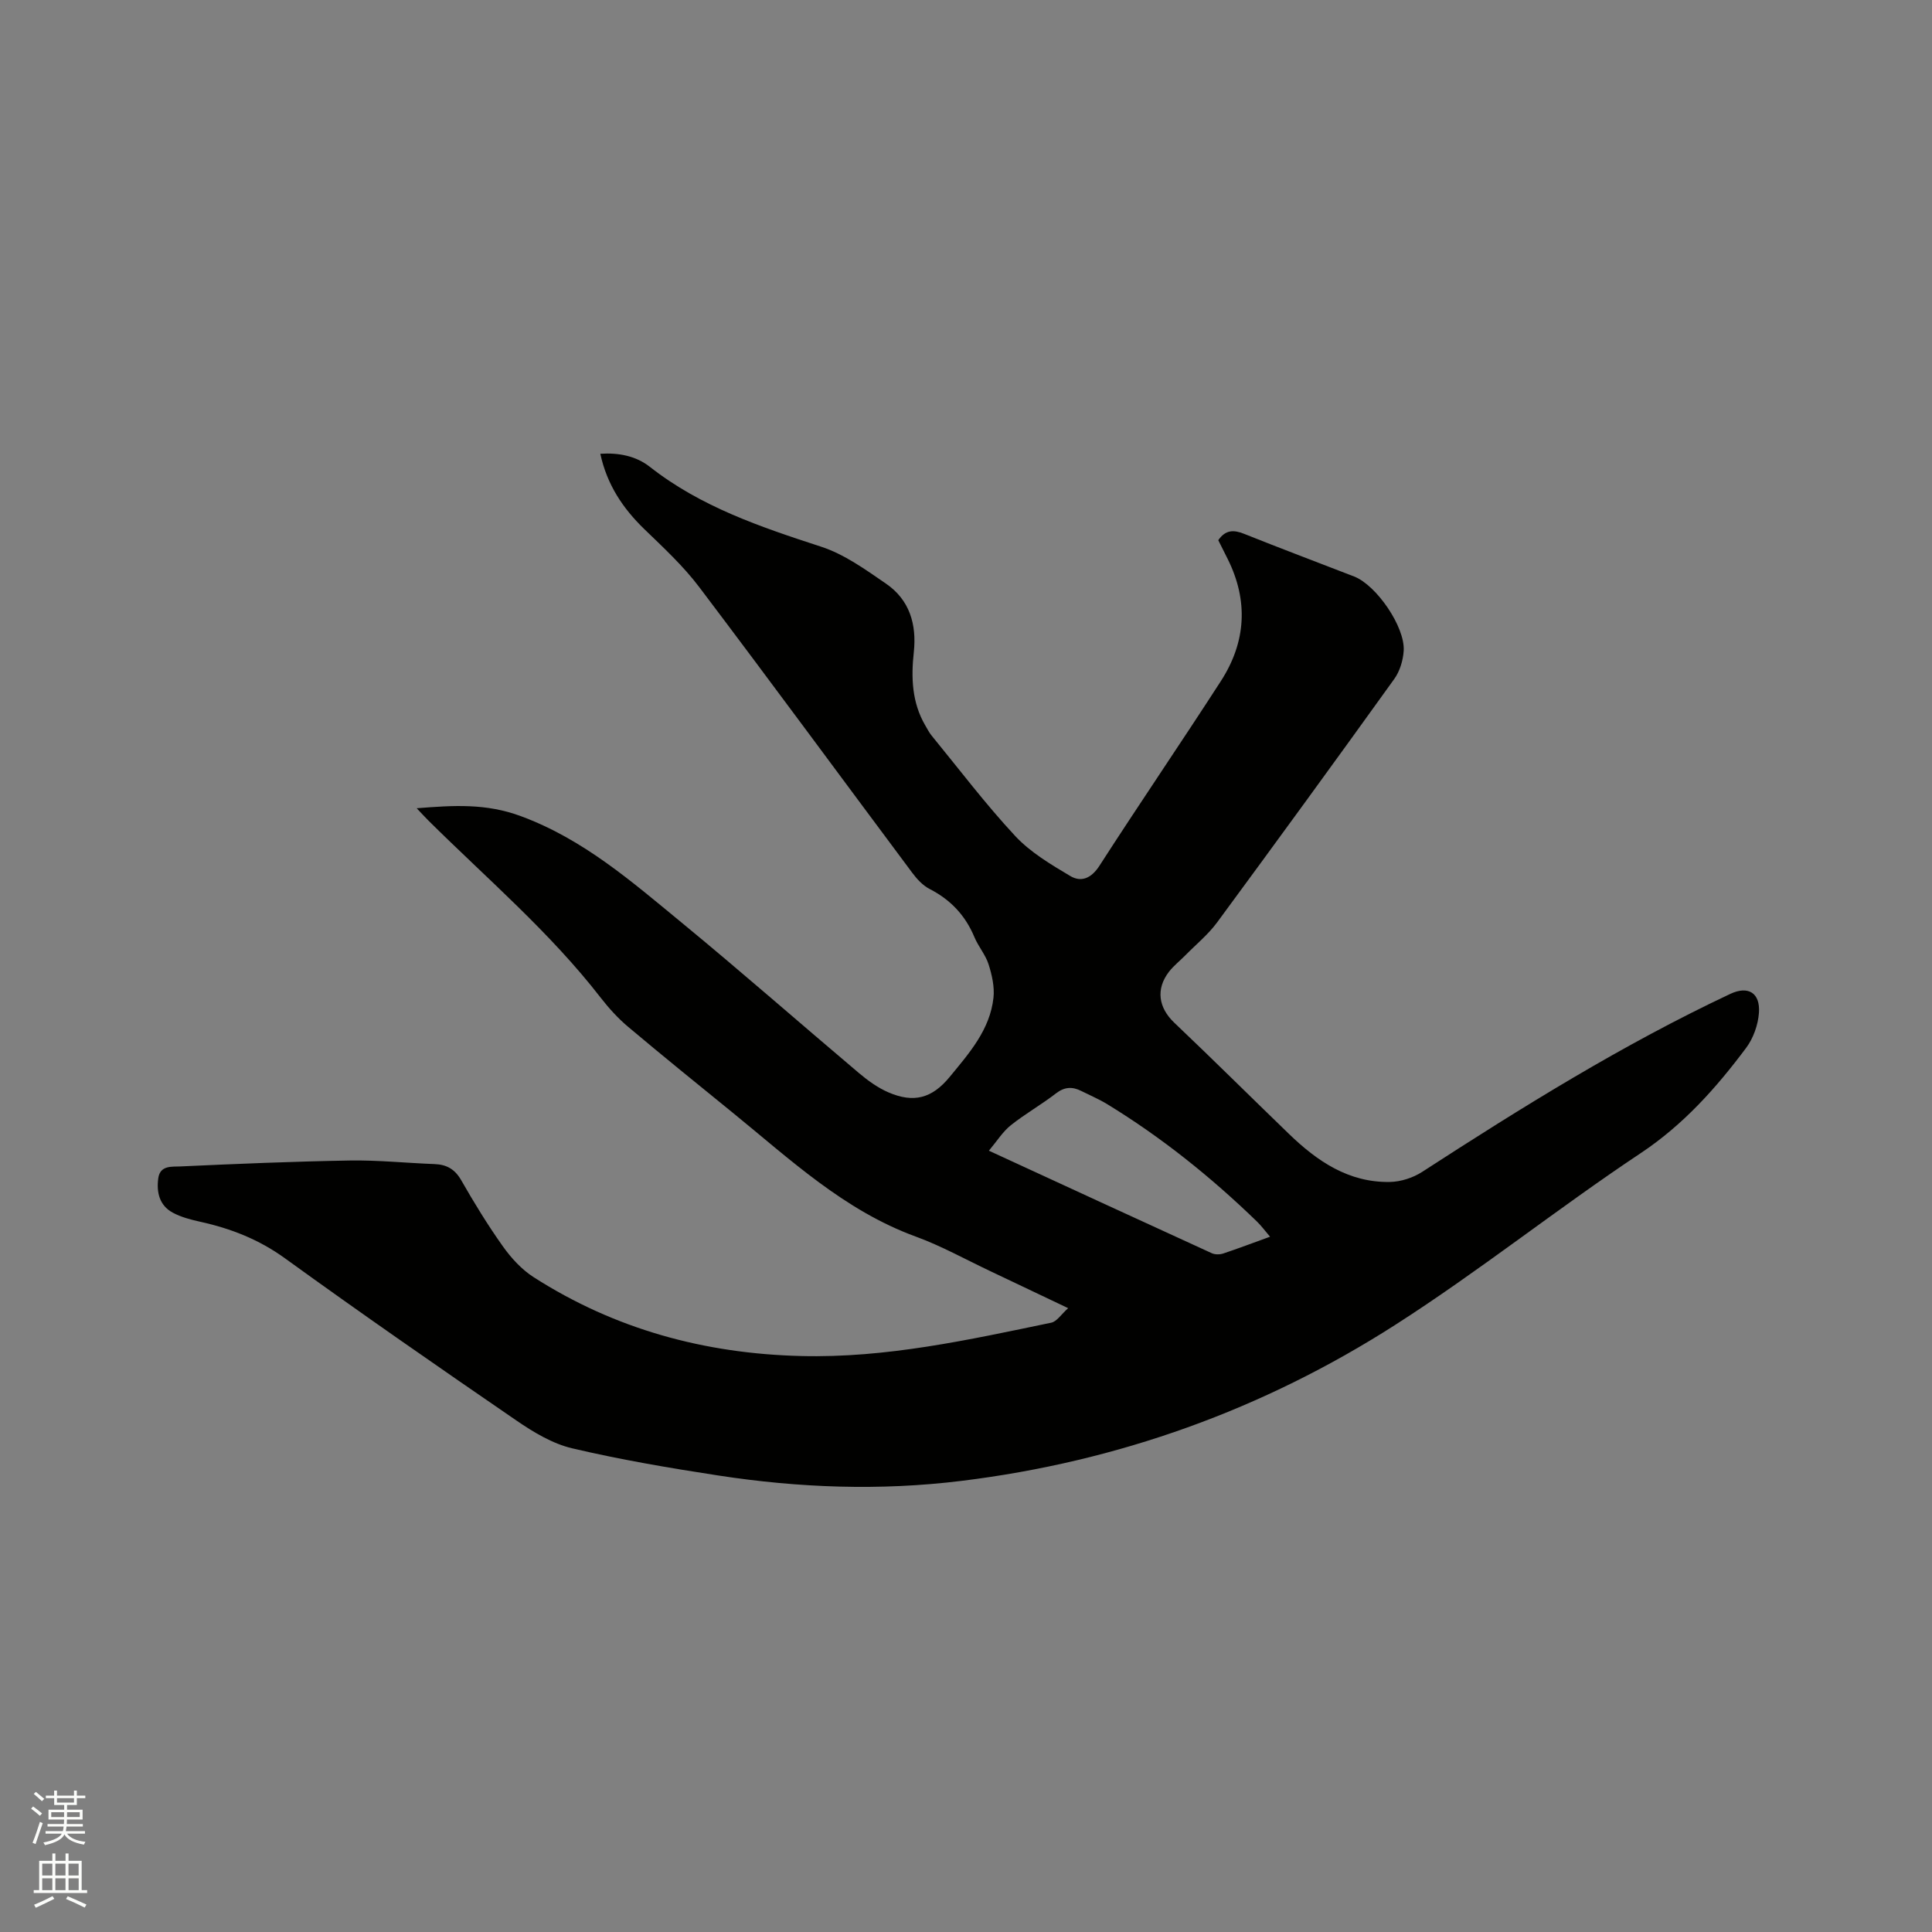<svg enable-background="new 0 0 400 400" viewBox="0 0 400 400" xmlns="http://www.w3.org/2000/svg"><rect x="0" y="0" width="400" height="400" fill="#808080" stroke="none"/><path d="m6.44 374.46.42-.45c.65.47 1.27.95 1.85 1.44l-.45.49c-.65-.56-1.25-1.06-1.82-1.48m.93 7.33-.63-.26c.55-1.36 1.05-2.8 1.52-4.33.19.1.38.19.59.27-.46 1.29-.95 2.73-1.48 4.32m-.38-10.38.44-.42c.43.34 1.01.82 1.74 1.44l-.49.49c-.53-.51-1.09-1.01-1.69-1.51m2.5.35h1.72v-1.04h.59v1.04h3.52v-1.04h.59v1.04h1.75v.53h-1.75v1.42h-2.03v.97h3.22v2.03h-3.24c0 .35-.01.66-.03.93h3.32v.53h-3.37c-.03.27-.08.58-.15.94h3.96v.53h-3.71c.67.92 1.93 1.48 3.79 1.68-.13.24-.23.44-.29.59-2.13-.38-3.48-1.08-4.04-2.12-.43.97-1.77 1.72-4.03 2.23-.09-.19-.2-.37-.33-.55 2.1-.42 3.37-1.03 3.81-1.83h-3.36v-.53h3.58c.08-.29.13-.61.16-.94h-3.33v-.53h3.39c.02-.27.04-.58.04-.93h-3.23v-2.03h3.25v-.97h-2.07v-1.42h-1.73zm1.12 3.44v1h2.65c.01-.3.02-.44.01-.4v-.25-.35zm1.19-2h3.52v-.91h-3.52zm4.71 2h-2.63v.59c0 .15-.01.28-.01.4h2.64z" fill="#fbfcfa"/><path d="m13.56 383.74h.63v1.52h2.72v6.07h1.13v.6h-11.06v-.6h1.13v-6.07h2.73v-1.52h.63v1.52h2.1v-1.52zm-2.69 8.83.38.56c-1.24.63-2.53 1.25-3.85 1.85-.1-.21-.21-.42-.34-.63 1.36-.55 2.63-1.15 3.81-1.78m-2.13-4.27h2.1v-2.45h-2.1zm0 3.04h2.1v-2.46h-2.1zm2.72-3.04h2.1v-2.45h-2.1zm0 3.04h2.1v-2.46h-2.1zm6.07 3.6c-1.41-.71-2.7-1.3-3.86-1.78l.35-.56c1.45.62 2.75 1.19 3.88 1.72zm-1.25-9.09h-2.1v2.45h2.1zm-2.09 5.49h2.1v-2.46h-2.1z" fill="#fbfcfa"/><path d="m86.27 167.34c7.68-.61 14.36-1.04 21.58 1.64 12.95 4.79 22.9 13.51 33.16 21.94 12.43 10.22 24.53 20.86 36.83 31.25 1.84 1.55 3.87 3.02 6.05 3.97 5.29 2.3 9.08 1.26 12.72-3.16 4.04-4.92 8.36-9.77 9.08-16.43.24-2.25-.32-4.71-1.02-6.91-.63-1.98-2.12-3.67-2.93-5.62-1.87-4.49-4.92-7.73-9.26-9.96-1.43-.73-2.66-2.08-3.64-3.4-14.7-19.7-29.26-39.52-44.08-59.12-3.3-4.37-7.4-8.16-11.36-11.99-4.45-4.31-7.73-9.21-9.11-15.6 3.82-.25 7.38.45 10.25 2.7 10.56 8.3 22.93 12.45 35.47 16.54 4.79 1.56 9.16 4.72 13.4 7.63 4.91 3.36 6.41 8.43 5.78 14.24-.57 5.24-.39 10.39 2.37 15.12.43.73.81 1.5 1.34 2.14 5.71 6.97 11.16 14.19 17.29 20.77 3.15 3.38 7.37 5.88 11.4 8.28 2.24 1.33 4.34.51 6.03-2.11 8.26-12.83 16.87-25.43 25.15-38.25 5.21-8.07 5.74-16.61 1.39-25.32-.66-1.31-1.32-2.63-1.93-3.85 1.5-2.17 3.19-2.18 5.34-1.32 7.56 3.03 15.2 5.89 22.79 8.84 4.61 1.79 10.57 10.44 10.26 15.38-.13 1.99-.8 4.23-1.95 5.83-12.12 16.87-24.35 33.66-36.67 50.39-1.86 2.53-4.38 4.58-6.6 6.84-1.11 1.13-2.39 2.13-3.36 3.37-2.8 3.62-2.17 7.47 1.07 10.56 7.99 7.59 15.81 15.36 23.74 23.02 5.85 5.66 12.38 10.12 20.92 9.96 2.26-.04 4.79-.86 6.7-2.1 20.64-13.37 41.49-26.35 63.78-36.84 3.69-1.73 6.21-.22 5.92 3.92-.18 2.49-1.16 5.27-2.65 7.26-6.21 8.31-12.99 15.92-21.88 21.83-17.19 11.44-33.39 24.39-50.77 35.52-27.37 17.53-57.41 28.32-89.81 32.3-16.87 2.08-33.65 1.45-50.37-1.12-10.13-1.55-20.26-3.28-30.22-5.62-4.08-.96-8.01-3.33-11.54-5.75-16.08-11.03-32.11-22.14-47.9-33.57-5.41-3.92-11.22-6.19-17.58-7.59-1.94-.43-3.95-.95-5.68-1.88-2.76-1.49-3.4-4.21-3-7.13.37-2.72 2.85-2.36 4.52-2.44 11.73-.54 23.46-1.03 35.2-1.23 5.81-.09 11.64.52 17.46.74 2.52.09 4.23 1.05 5.55 3.36 2.68 4.69 5.51 9.31 8.64 13.71 1.72 2.41 3.88 4.77 6.35 6.35 16.84 10.78 35.36 15.82 55.33 16.32 17.68.45 34.72-3.35 51.82-6.9 1.17-.24 2.08-1.74 3.51-3.01-5.76-2.74-10.89-5.19-16.03-7.62-5.17-2.44-10.2-5.26-15.55-7.21-14.82-5.42-26.03-16.02-37.92-25.68-7.24-5.88-14.49-11.75-21.63-17.76-2.09-1.76-3.97-3.84-5.65-6-10.51-13.57-23.55-24.66-35.66-36.67-.72-.72-1.39-1.46-2.44-2.56zm176.68 88.71c-1.1-1.29-1.85-2.32-2.76-3.19-9.47-9.17-19.7-17.38-30.96-24.26-1.71-1.04-3.58-1.83-5.37-2.73-1.85-.93-3.47-.86-5.24.51-3.01 2.33-6.37 4.22-9.34 6.59-1.67 1.33-2.86 3.27-4.54 5.27 15.96 7.36 31.04 14.31 46.14 21.22.67.31 1.65.3 2.36.07 3.1-1.03 6.16-2.2 9.71-3.48z" fill="#010100"/></svg>